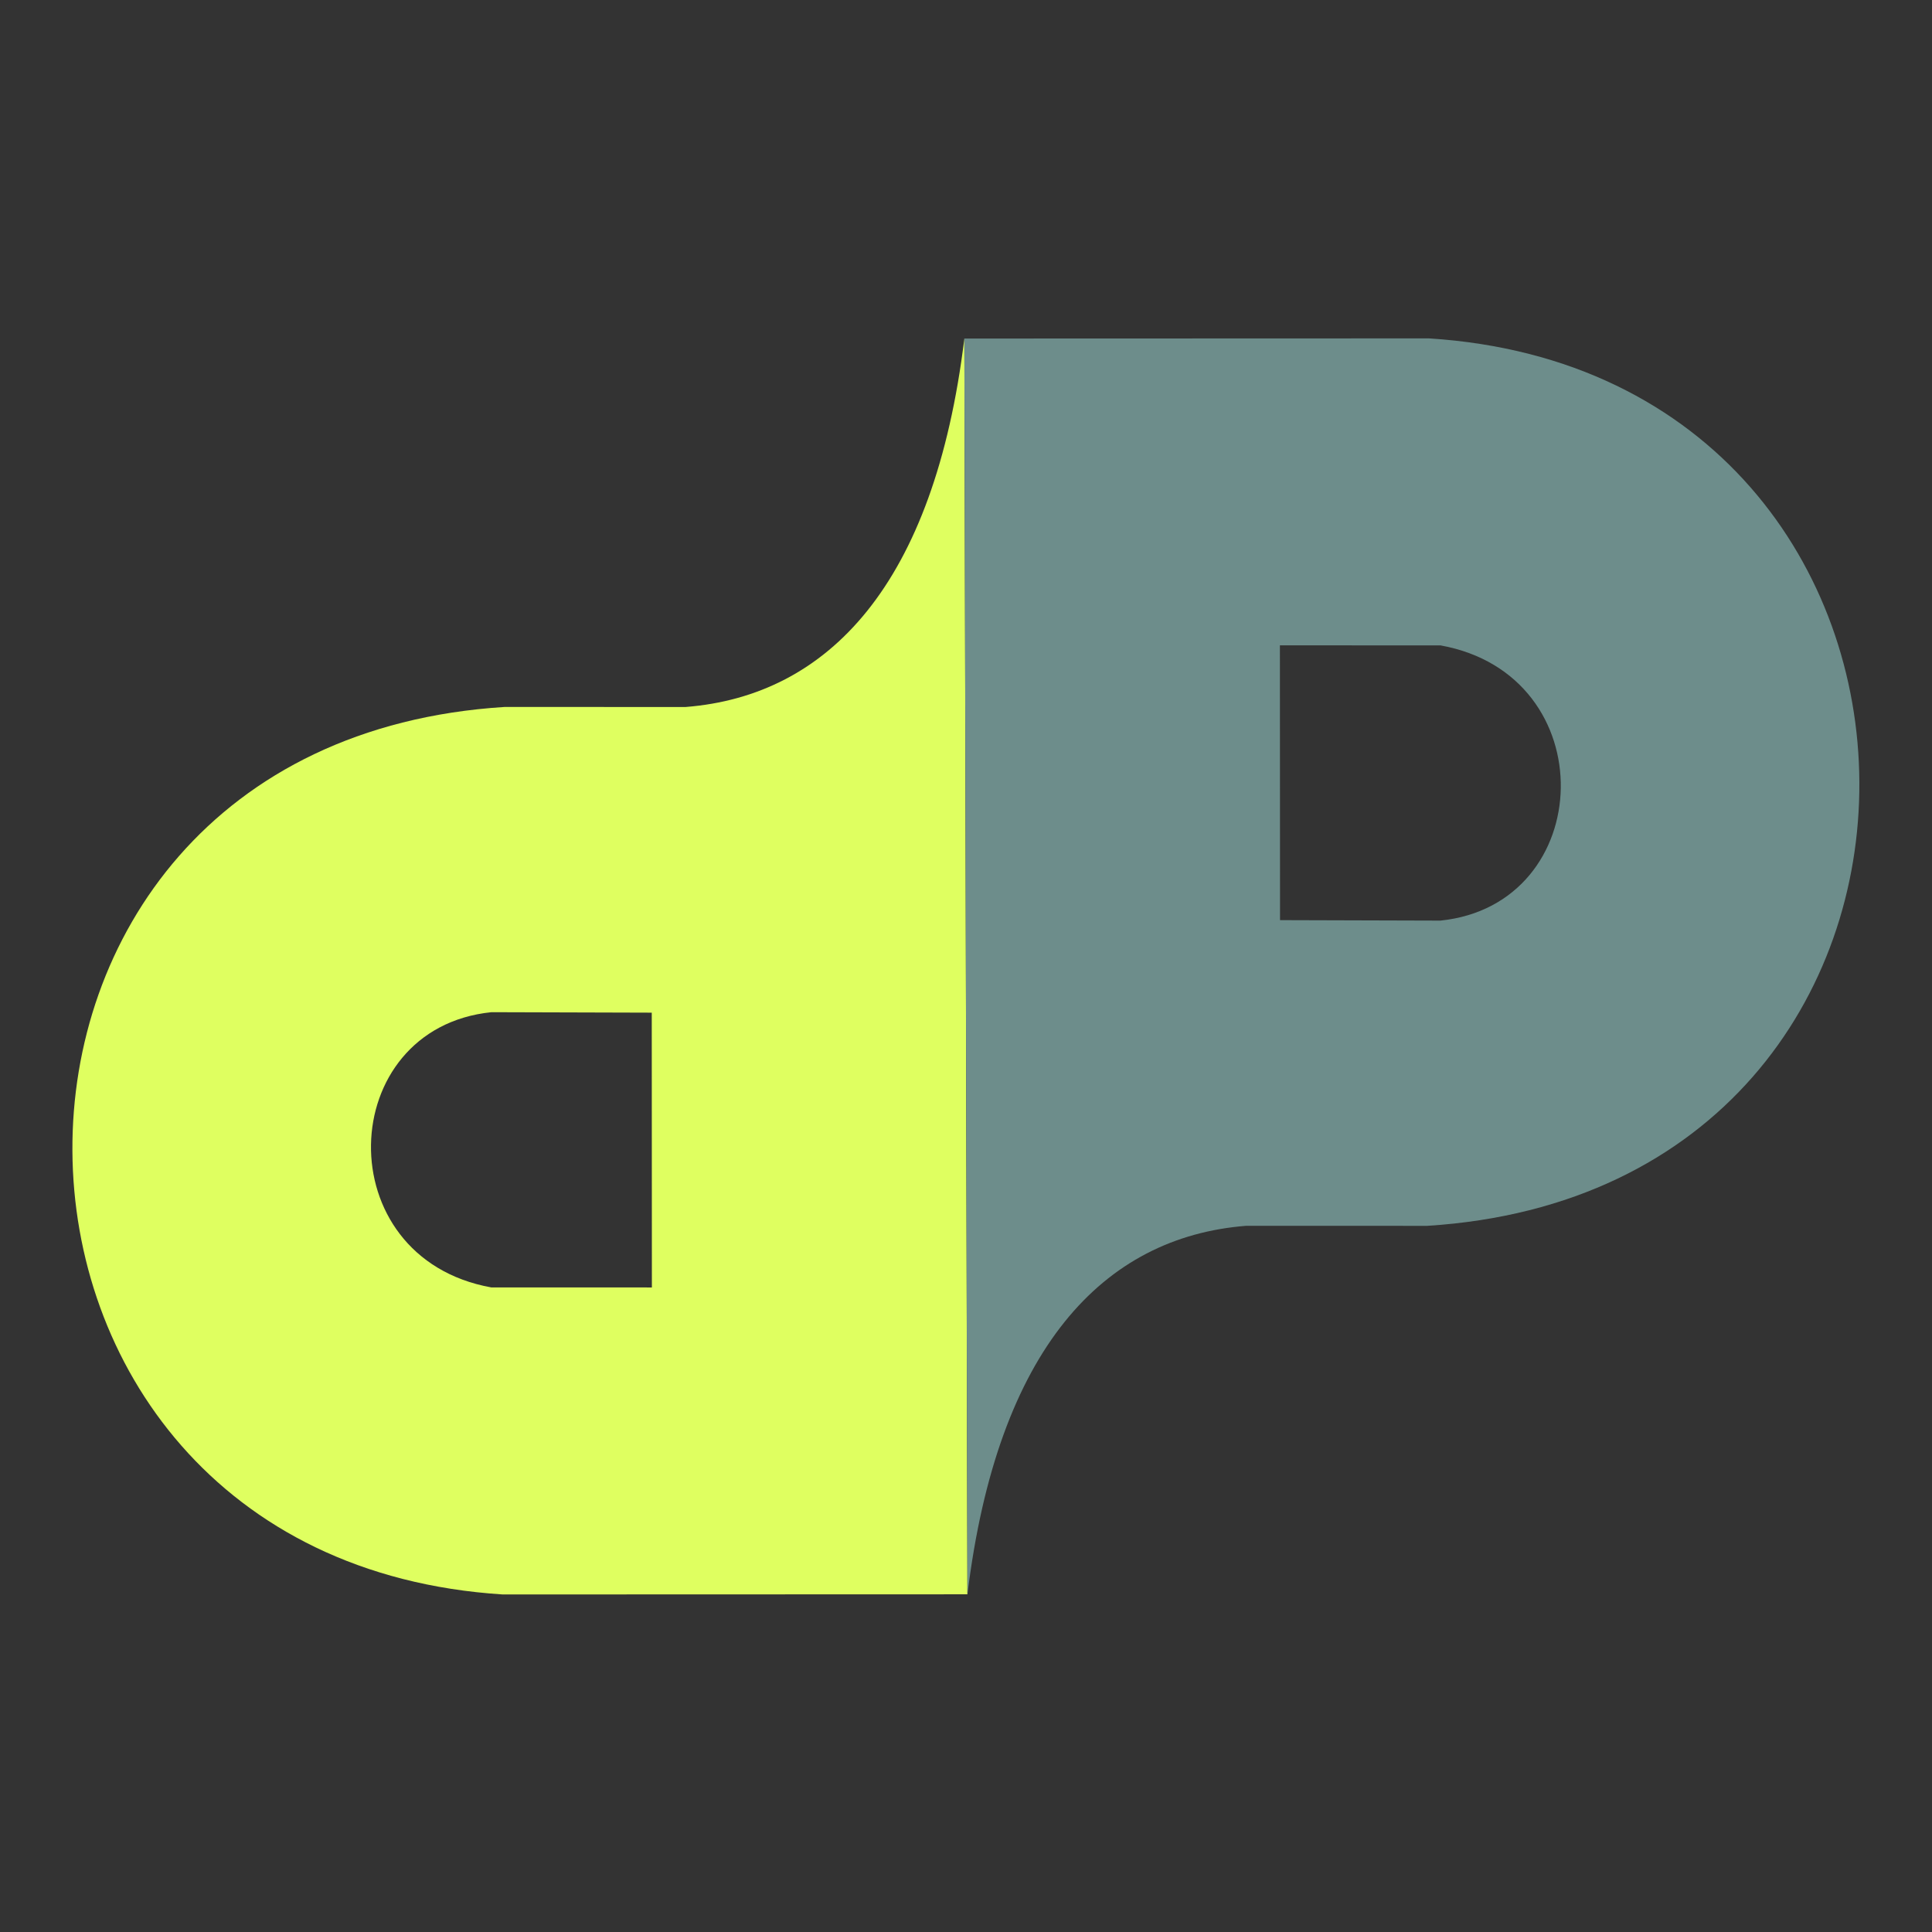 <?xml version="1.0" encoding="UTF-8" standalone="no"?>
<!-- Created with Inkscape (http://www.inkscape.org/) -->

<svg
   width="200mm"
   height="200mm"
   viewBox="0 0 200 200"
   version="1.1"
   id="svg1"
   xml:space="preserve"
   inkscape:version="1.3.2 (091e20e, 2023-11-25, custom)"
   sodipodi:docname="logo-dp.svg"
   xmlns:inkscape="http://www.inkscape.org/namespaces/inkscape"
   xmlns:sodipodi="http://sodipodi.sourceforge.net/DTD/sodipodi-0.dtd"
   xmlns="http://www.w3.org/2000/svg"
   xmlns:svg="http://www.w3.org/2000/svg"><rect x="0" y="0" width="200" height="200" fill="#333333" stroke="none"/><sodipodi:namedview
     id="namedview1"
     pagecolor="#505050"
     bordercolor="#eeeeee"
     borderopacity="1"
     inkscape:showpageshadow="0"
     inkscape:pageopacity="0"
     inkscape:pagecheckerboard="0"
     inkscape:deskcolor="#505050"
     inkscape:document-units="mm"
     inkscape:zoom="0.25"
     inkscape:cx="-926"
     inkscape:cy="900"
     inkscape:window-width="1920"
     inkscape:window-height="1032"
     inkscape:window-x="0"
     inkscape:window-y="0"
     inkscape:window-maximized="1"
     inkscape:current-layer="layer1" /><defs
     id="defs1" /><g
     inkscape:label="Capa 1"
     inkscape:groupmode="layer"
     id="layer1"><g
       id="g2"
       transform="matrix(1.647,0,0,1.737,-70.302,-89.116)"
       style="stroke-width:0.591"><path
         id="path1"
         style="display:inline;fill:#dfff60;fill-opacity:1;stroke-width:0.359;stroke-linecap:round;stroke-linejoin:round;paint-order:fill markers stroke"
         d="m 103.297,71.48 c -1.885,14.656 -8.541,21.292 -17.526,21.96 l -11.369,-0.003 C 37.858,95.62 38.544,144.163 74.281,146.329 l 29.209,-0.009 z m -29.726,40.148 10.079,0.028 0.008,16.377 -10.097,-0.003 c -10.326,-1.768 -9.831,-15.444 0.01,-16.402 z" /><path
         id="path1-8"
         style="display:inline;fill:#6d8d8b;fill-opacity:1;stroke-width:0.359;stroke-linecap:round;stroke-linejoin:round;paint-order:fill markers stroke"
         d="m 103.492,146.318 c 1.885,-14.656 8.541,-21.292 17.526,-21.96 l 11.369,0.003 c 36.544,-2.182 35.857,-50.725 0.12,-52.89 l -29.209,0.009 z m 29.726,-40.148 -10.079,-0.028 -0.008,-16.377 10.097,0.003 c 10.326,1.768 9.831,15.444 -0.01,16.402 z" /></g></g></svg>
